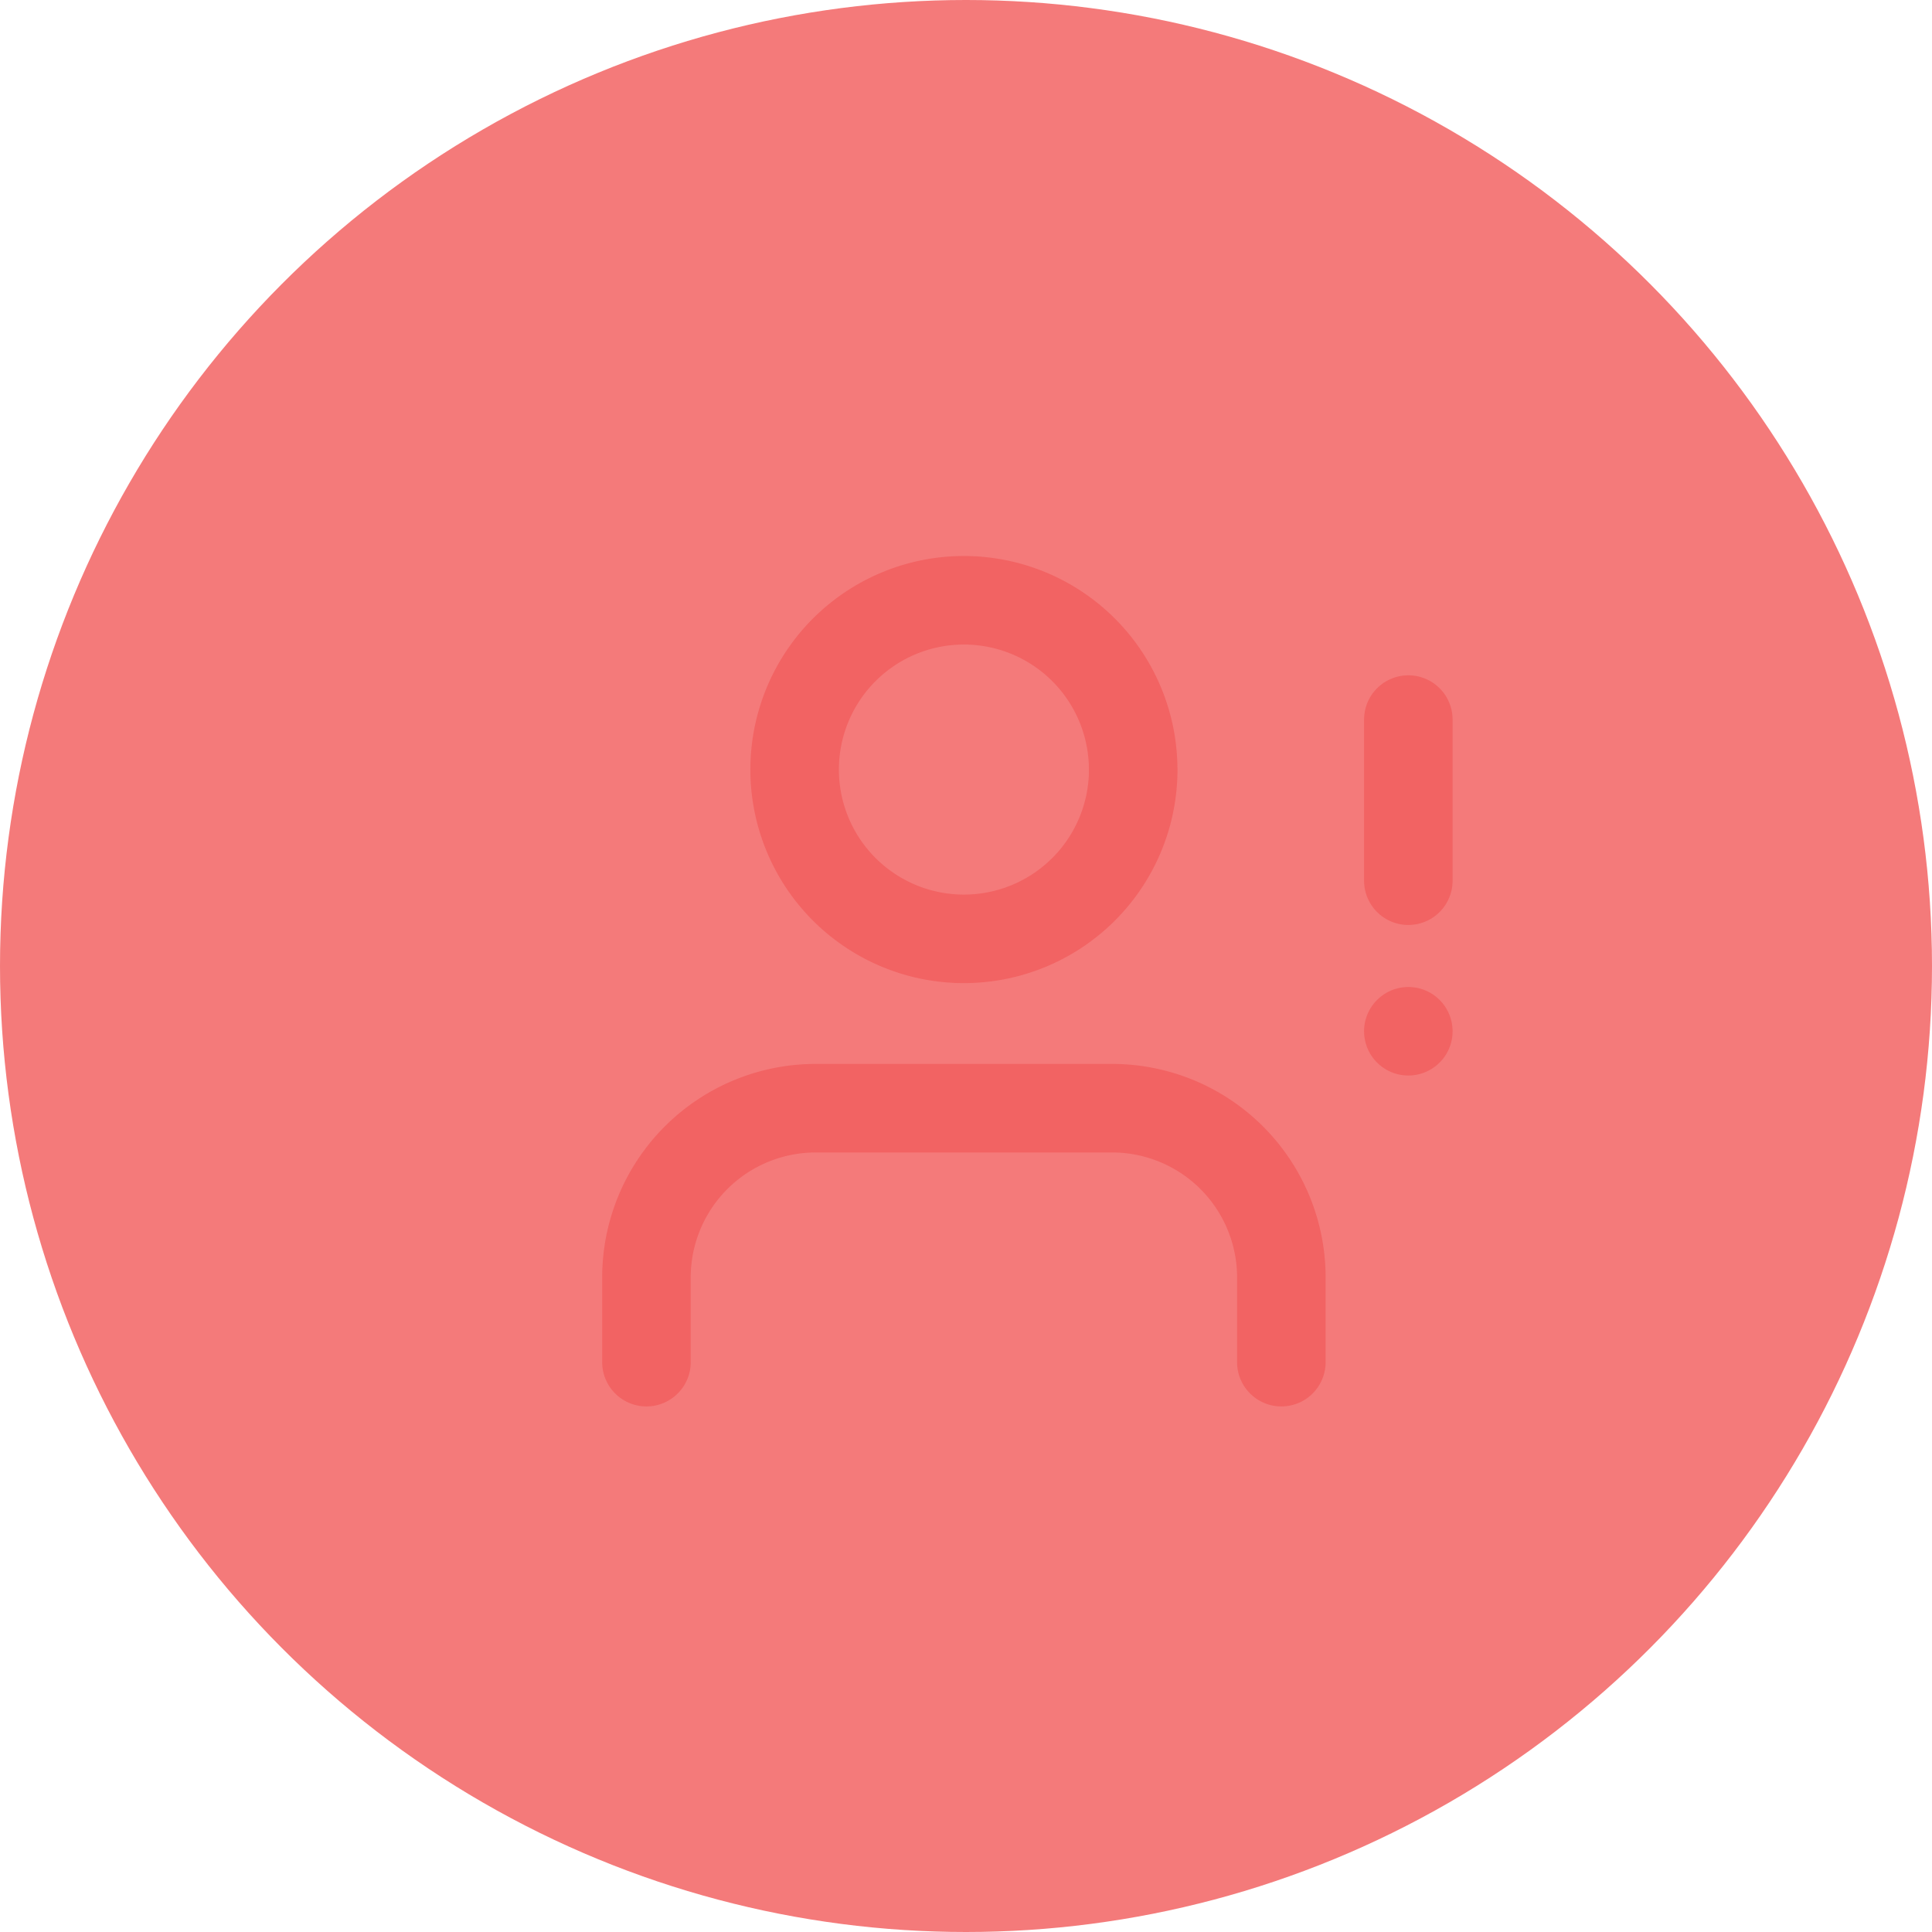 <svg xmlns="http://www.w3.org/2000/svg" width="40" height="40" viewBox="0 0 40 40">
  <g id="ico_warning" transform="translate(-1833.153 -174)">
    <circle id="타원_1" data-name="타원 1" cx="20" cy="20" r="20" transform="translate(1833.153 174)" fill="#f47a7a1a"/>
    <g id="icon_user_warning" transform="translate(1833.153 174)">
      <rect id="사각형_53" data-name="사각형 53" width="40" height="40" fill="none"/>
      <g id="Icon_feather-user-minus" data-name="Icon feather-user-minus" transform="translate(13.384 12.428)">
        <path id="패스_55" data-name="패스 55" d="M14.062,19.008V17.255a3.505,3.505,0,0,0-3.505-3.505H4.422A3.505,3.505,0,0,0,.917,17.255v1.753" transform="translate(-0.917 -3.234)" fill="none" stroke="#F26363" stroke-linecap="round" stroke-linejoin="round" stroke-width="1.833"/>
        <path id="패스_56" data-name="패스 56" d="M11.136,6.255A3.505,3.505,0,1,1,7.63,2.75a3.505,3.505,0,0,1,3.505,3.505Z" transform="translate(-1.058 -2.75)" fill="none" stroke="#F26363" stroke-linecap="round" stroke-linejoin="round" stroke-width="1.833"/>
        <path id="패스_57" data-name="패스 57" d="M15.583,10.083h0" transform="translate(0.191 -1.16)" fill="none" stroke="#F26363" stroke-linecap="round" stroke-linejoin="round" stroke-width="1.833"/>
        <path id="패스_60" data-name="패스 60" d="M3.336,0H0" transform="translate(15.774 2.47) rotate(90)" fill="none" stroke="#F26363" stroke-linecap="round" stroke-linejoin="round" stroke-width="1.833"/>
      </g>
    </g>
  </g>
</svg>
